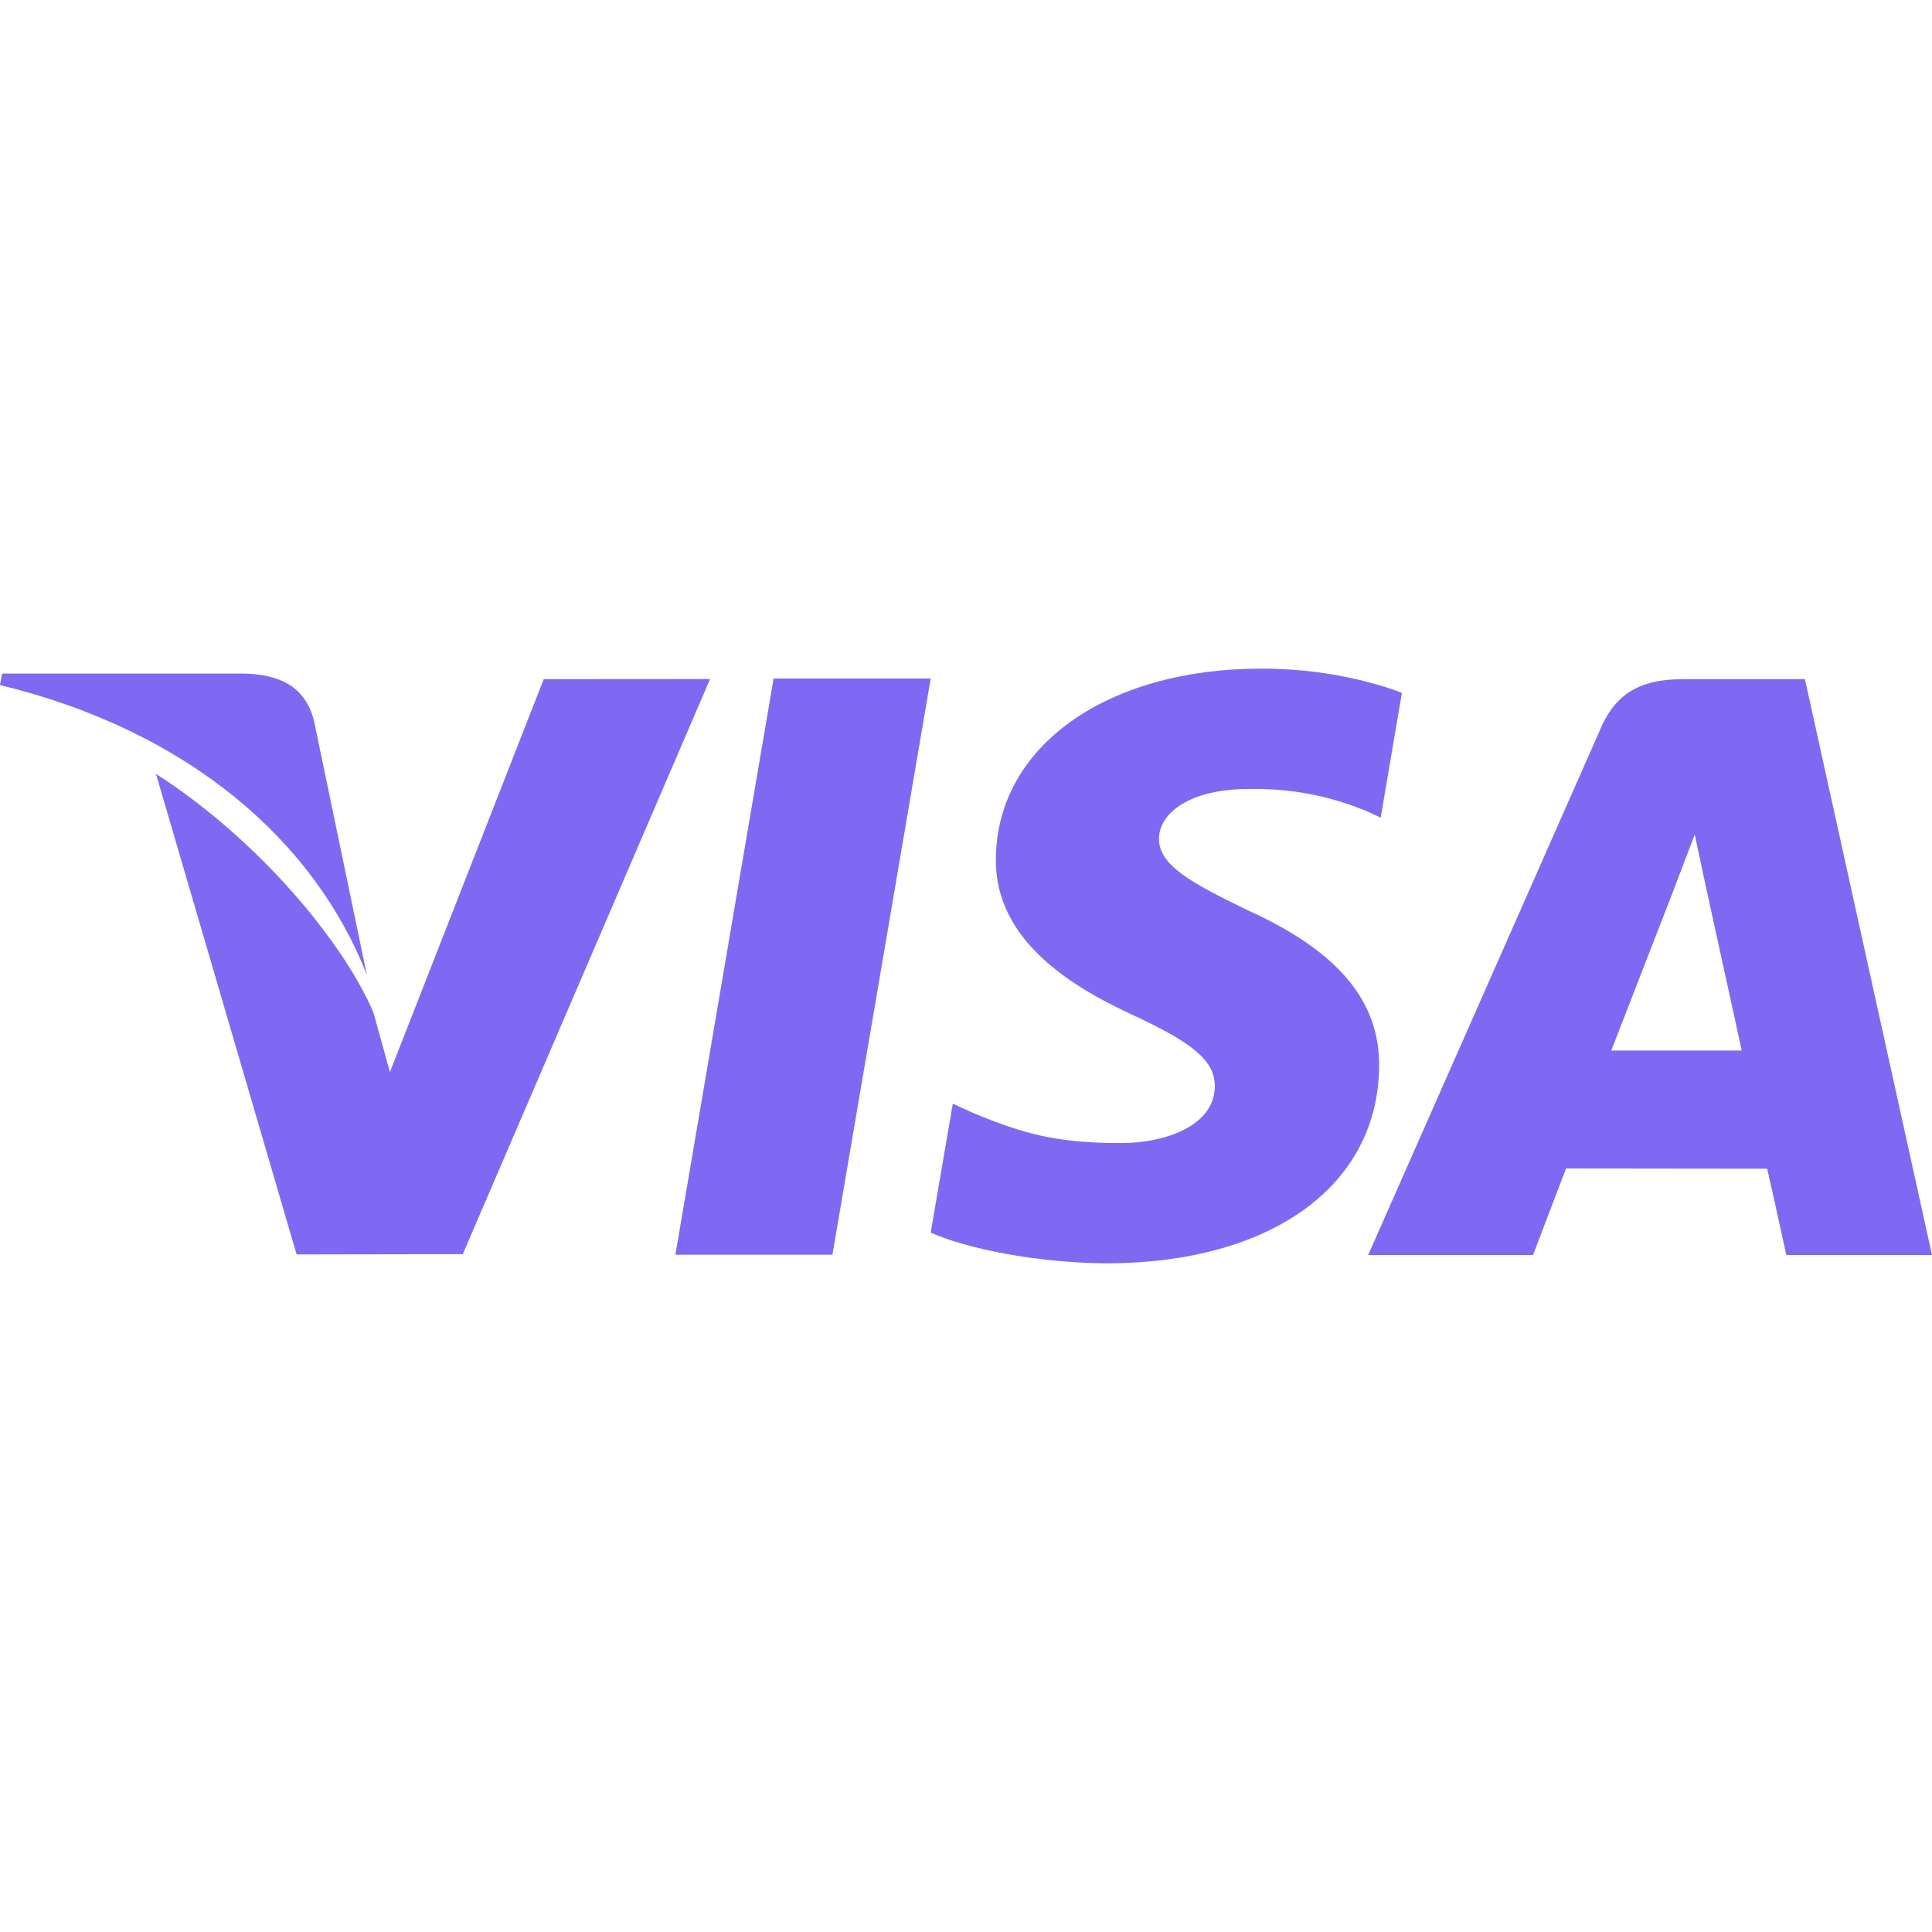 <?xml version="1.0" encoding="iso-8859-1"?>
<svg version="1.1" id="Capa_1" xmlns="http://www.w3.org/2000/svg" xmlns:xlink="http://www.w3.org/1999/xlink" x="0px" y="0px"
	 viewBox="0 0 47.834 47.834" style="enable-background:new 0 0 47.834 47.834;" xml:space="preserve">
		<polygon points="19.153,16.799 16.722,31.065 20.61,31.065 23.043,16.799" fill="#8069f2"/>
		<path d="M13.462,16.815l-3.808,9.729l-0.406-1.469c-0.751-1.77-2.883-4.312-5.386-5.914l3.482,11.897l4.114-0.007l6.123-14.239
			L13.462,16.815z" fill="#8069f2"/>
		<path d="M7.772,17.836c-0.226-0.869-0.881-1.128-1.694-1.159H0.05L0,16.961c4.691,1.138,7.795,3.88,9.083,7.177L7.772,17.836z" fill="#8069f2"/>
		<path d="M30.923,19.534c1.272-0.02,2.194,0.258,2.91,0.546l0.351,0.165l0.526-3.092c-0.77-0.289-1.977-0.599-3.483-0.599
			c-3.842,0-6.55,1.935-6.571,4.708c-0.025,2.049,1.929,3.193,3.405,3.876c1.515,0.7,2.023,1.145,2.016,1.77
			c-0.012,0.955-1.208,1.393-2.325,1.393c-1.557,0-2.384-0.215-3.661-0.747l-0.501-0.228l-0.547,3.193
			c0.91,0.399,2.589,0.742,4.332,0.76c4.087,0,6.743-1.912,6.771-4.875c0.017-1.621-1.02-2.858-3.267-3.873
			c-1.36-0.662-2.192-1.102-2.184-1.77C28.695,20.168,29.401,19.534,30.923,19.534z" fill="#8069f2"/>
		<path d="M44.688,16.815h-3.004c-0.933,0-1.627,0.254-2.037,1.184l-5.773,13.074h4.083c0,0,0.666-1.758,0.817-2.143
			c0.447,0,4.414,0.006,4.979,0.006c0.116,0.498,0.474,2.137,0.474,2.137h3.607L44.688,16.815z M39.893,26.01
			c0.32-0.819,1.549-3.987,1.549-3.987c-0.021,0.039,0.317-0.825,0.518-1.362l0.262,1.23c0,0,0.745,3.406,0.901,4.119H39.893z" fill="#8069f2"/>
</svg>
